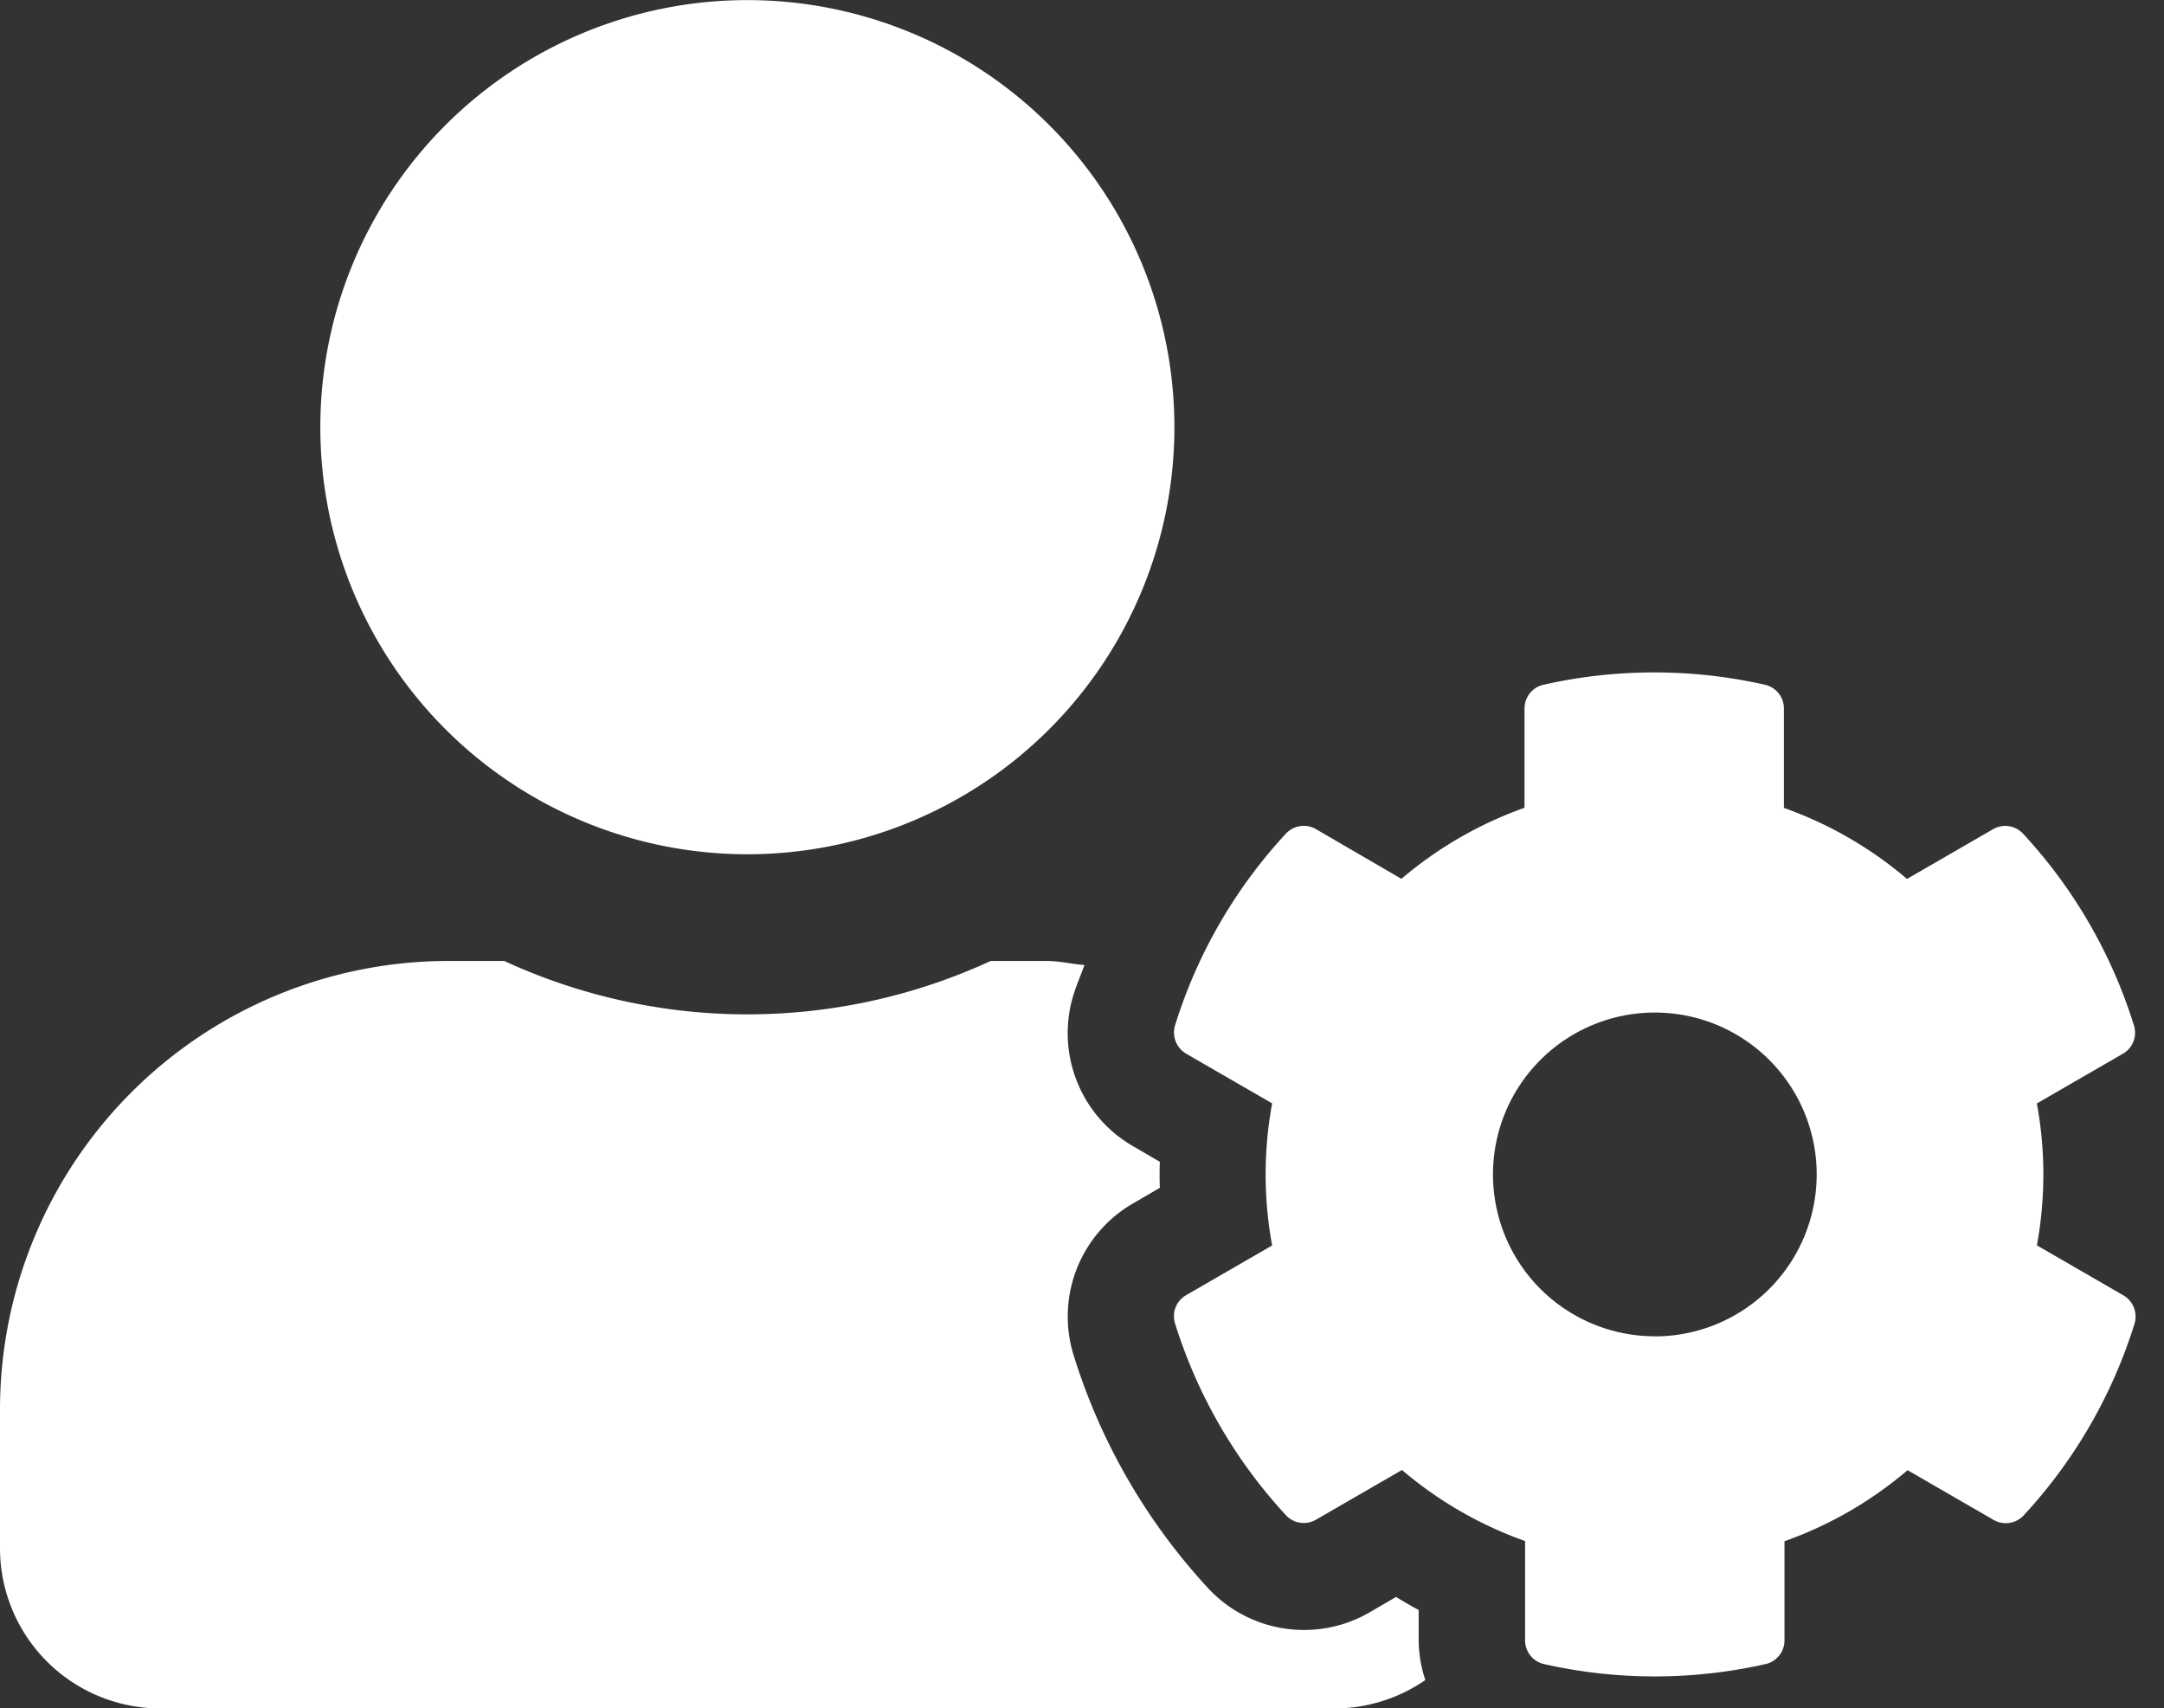 <svg xmlns="http://www.w3.org/2000/svg" width="22.449" height="17.721" viewBox="0 0 22.449 17.721">
  <rect x="0" y="0" width="22.449" height="17.721" fill="#333333" stroke="none"/>
  <g id="Icon" transform="translate(1.449 0.7)">
    <rect id="Area" width="22" height="17" transform="translate(-2.67)" fill="#1d1d1b" opacity="0"/>
    <path id="Icon_awesome-user-cog" data-name="Icon awesome-user-cog" d="M21.13,12.92a4.06,4.06,0,0,0,0-1.474l.893-.516a.251.251,0,0,0,.114-.294,5.194,5.194,0,0,0-1.149-1.987.252.252,0,0,0-.312-.048l-.893.516a4.064,4.064,0,0,0-1.277-.737V7.348a.252.252,0,0,0-.2-.246,5.222,5.222,0,0,0-2.291,0,.252.252,0,0,0-.2.246V8.379a4.064,4.064,0,0,0-1.277.737L13.651,8.6a.253.253,0,0,0-.312.048,5.194,5.194,0,0,0-1.149,1.987.255.255,0,0,0,.114.294l.893.516a4.06,4.06,0,0,0,0,1.474l-.893.516a.251.251,0,0,0-.114.294,5.22,5.22,0,0,0,1.149,1.987.252.252,0,0,0,.312.048l.893-.516a4.064,4.064,0,0,0,1.277.737v1.031a.252.252,0,0,0,.2.246,5.222,5.222,0,0,0,2.291,0,.252.252,0,0,0,.2-.246V15.987a4.064,4.064,0,0,0,1.277-.737l.893.516a.253.253,0,0,0,.312-.048,5.194,5.194,0,0,0,1.149-1.987.255.255,0,0,0-.114-.294l-.893-.516Zm-3.963.941a1.679,1.679,0,1,1,1.679-1.679A1.68,1.68,0,0,1,17.167,13.862Zm-9.414-5a4.43,4.43,0,1,0-4.43-4.43A4.43,4.43,0,0,0,7.753,8.861ZM14.717,16.7c-.08-.042-.159-.09-.235-.135l-.273.159a1.358,1.358,0,0,1-1.679-.253,6.311,6.311,0,0,1-1.391-2.409,1.354,1.354,0,0,1,.62-1.582l.273-.159q-.005-.135,0-.27l-.273-.159a1.352,1.352,0,0,1-.62-1.582c.031-.1.076-.2.111-.3-.132-.01-.26-.042-.395-.042h-.578a6.025,6.025,0,0,1-5.046,0H4.652A4.653,4.653,0,0,0,0,14.62v1.44a1.662,1.662,0,0,0,1.661,1.661H13.845a1.659,1.659,0,0,0,.941-.294,1.348,1.348,0,0,1-.069-.408Z" transform="translate(-1.449 -0.7)" fill="#fff"/>
  </g>
</svg>
